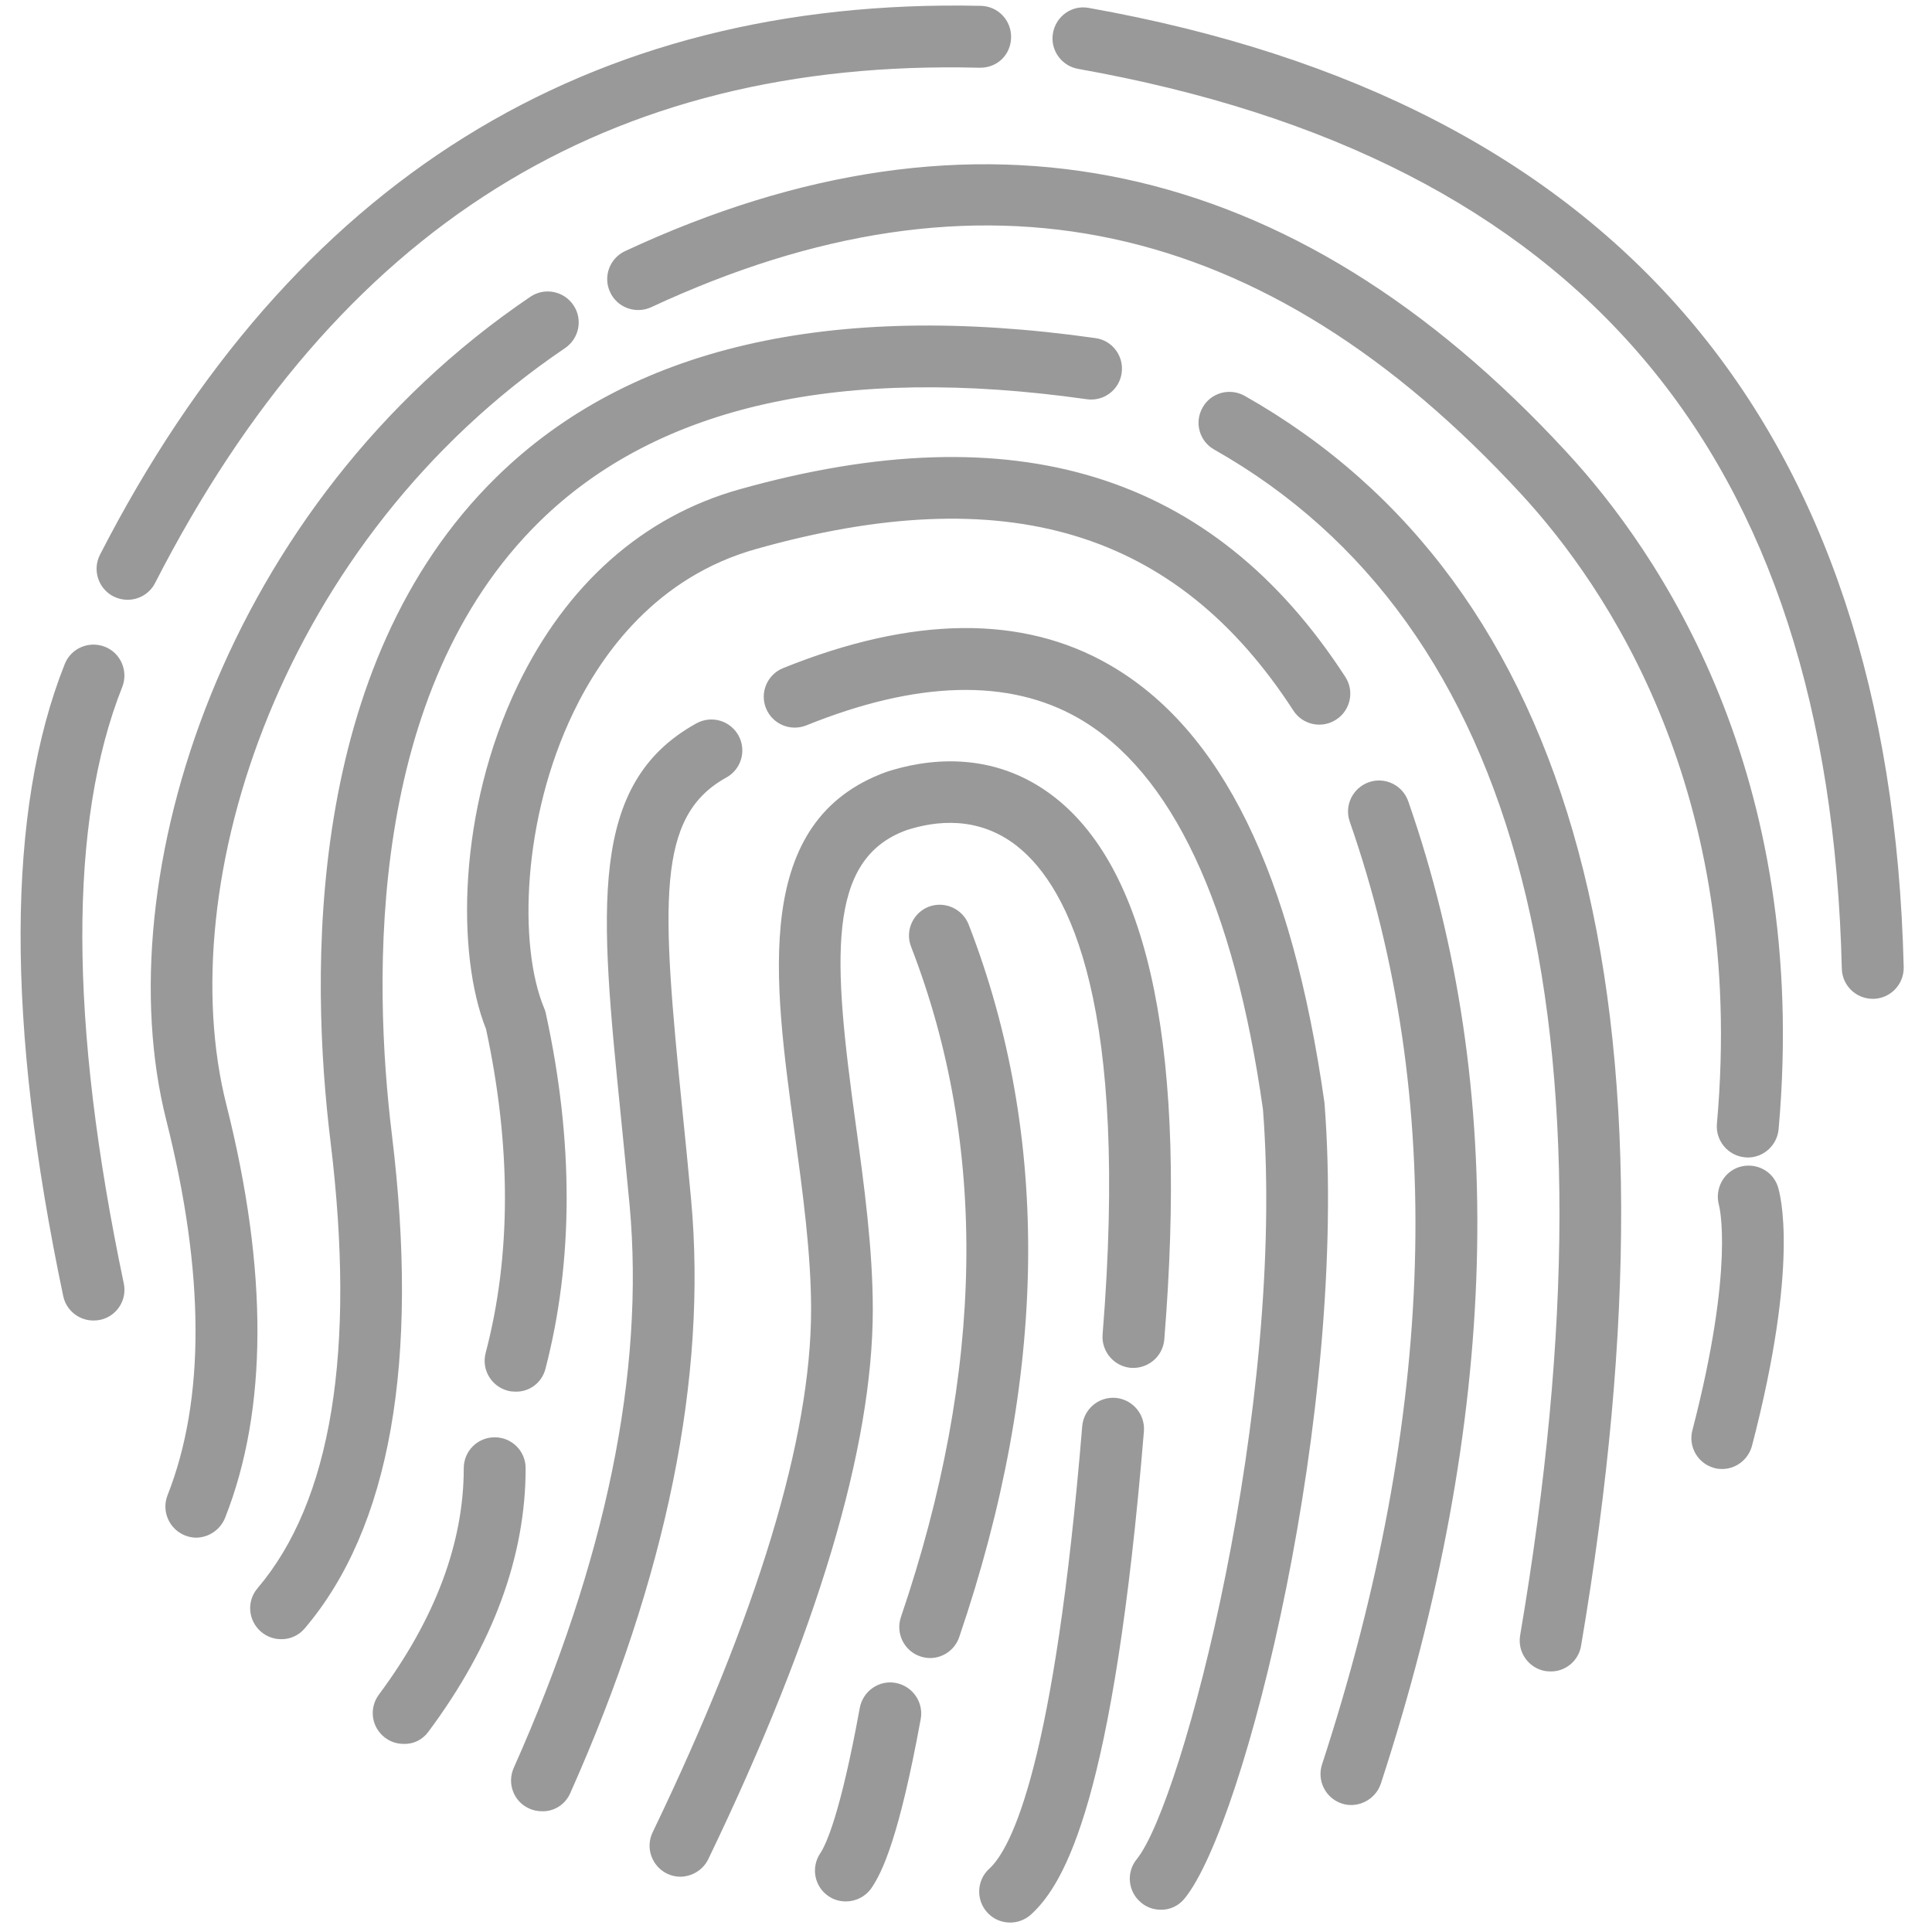 <svg class="svg-icon" style="width: 1em; height: 1em;vertical-align: middle;fill: currentColor;overflow: hidden;" viewBox="0 0 1024 1024" version="1.1" xmlns="http://www.w3.org/2000/svg"><path d="M49.5 699.9c-7.6 0-14.4-5.3-16-13C3.1 542.4 3.4 429.7 34.3 352c3.3-8.4 12.8-12.5 21.3-9.2 8.4 3.3 12.5 12.9 9.2 21.3-28.5 71.7-28.2 178 0.8 316.1 1.9 8.9-3.8 17.6-12.7 19.4-1.1 0.2-2.3 0.3-3.4 0.3zM82.2 309C178.8 120.5 321.9 30.9 519.1 35.9c9.5 0.2 16.6-6.9 16.8-16 0.2-9.1-6.9-16.6-16-16.8C311.5-1.5 154.6 96 53 294c-4.1 8-1 17.9 7.1 22.1 2.4 1.2 4.9 1.8 7.5 1.8 5.9 0 11.7-3.2 14.6-8.9zM993 529.4c9-0.2 16.2-7.7 16-16.8C1002 225 856.7 54 577.1 4.2c-9-1.7-17.4 4.4-19 13.3-1.6 8.9 4.4 17.4 13.3 19 265.8 47.3 398.2 203.3 404.8 476.9 0.2 8.9 7.5 16 16.4 16h0.4zM119.3 804.5c22.6-57.2 22.9-130.9 0.7-218.9C90.3 468.2 149.4 286 299.5 184.5c7.5-5.1 9.5-15.3 4.4-22.8s-15.3-9.5-22.8-4.4c-162 109.6-225.4 307.9-193 436.3 20.5 81.2 20.7 148.2 0.7 198.9-3.3 8.4 0.8 17.9 9.2 21.3 2 0.8 4 1.2 6 1.2 6.6-0.1 12.7-4.1 15.3-10.5z m823.4-206c16.8-188.6-63.3-305.9-112.5-359-145-157.2-312.9-193.1-498.9-106.4-8.2 3.8-11.8 13.6-7.9 21.8 3.8 8.2 13.6 11.7 21.8 7.9 174.1-81 324.9-48.6 461 99C851.6 311 925.7 419.7 910 595.6c-0.8 9 5.9 17 14.9 17.8 0.5 0 1 0.1 1.5 0.1 8.3 0 15.5-6.4 16.3-15z m-14.1 167.8c25.3-97.2 14.9-133.6 13.7-137.4-2.8-8.5-11.8-12.9-20.3-10.4-8.5 2.6-13.3 11.7-10.9 20.3 0.1 0.3 8.5 32.2-14.1 119.3-2.3 8.8 3 17.7 11.7 20 1.4 0.4 2.8 0.5 4.1 0.5 7.2 0 13.8-4.9 15.8-12.3z m-767.1 96.8c45.3-53.3 60.9-141.4 46.2-261.8-10.1-82.8-13.3-235.1 78.4-325 62.6-61.3 160.2-83.1 289.9-64.7 9 1.3 17.3-5 18.5-13.9 1.3-9-5-17.3-13.9-18.5-140.5-19.9-247.3 4.8-317.5 73.7-101.7 99.7-98.8 263.5-87.9 352.3 13.5 110.9 0.5 190.5-38.7 236.6-5.9 6.9-5 17.2 1.9 23.1 3.1 2.6 6.8 3.9 10.6 3.9 4.6 0.1 9.3-1.9 12.5-5.7z m676.5 9.2c57.7-339.9-2.2-562.8-178.3-662.5-7.9-4.4-17.9-1.7-22.3 6.2-4.5 7.9-1.7 17.9 6.2 22.3C806.4 330.5 860.9 542 805.7 866.8c-1.5 8.9 4.5 17.4 13.4 18.9 0.9 0.1 1.8 0.2 2.8 0.2 7.8 0.1 14.8-5.6 16.1-13.6z m-610.9 45.5c34.2-45.9 51.5-92.9 51.5-139.6 0-9.1-7.3-16.4-16.4-16.4s-16.4 7.3-16.4 16.4c0 39.5-15.1 79.8-45 120-5.4 7.3-3.9 17.5 3.4 22.9 2.9 2.2 6.4 3.2 9.8 3.2 5 0.2 9.9-2.1 13.1-6.5z m62-192.3c14.9-57.2 15-120.6 0.2-188.4-0.2-1-0.5-1.9-0.9-2.8-13.7-32.8-11.7-100.4 15.6-156.9 15.1-31.3 44.1-71.6 96.7-86.4 132.3-37.3 222.8-10.1 284.8 85.6 4.9 7.6 15.1 9.8 22.7 4.8 7.6-4.9 9.8-15.1 4.8-22.7-70-107.9-175-140.4-321.2-99.3-50.9 14.3-91.5 50.2-117.3 103.7-32 66.4-32.6 143-16.9 182.3 13.4 62.2 13.4 120-0.2 171.7-2.3 8.8 3 17.7 11.7 20 1.4 0.4 2.8 0.5 4.1 0.5 7.4 0.2 14-4.7 15.9-12.1z m442.8 219.8c62.9-192.7 67.8-367.8 14.5-520.6-3-8.6-12.4-13.1-20.9-10.1-8.5 3-13.1 12.3-10.1 20.9 50.9 145.9 46 314-14.7 499.7-2.8 8.6 1.9 17.9 10.5 20.7 1.7 0.6 3.4 0.8 5.1 0.8 6.9-0.1 13.3-4.5 15.6-11.4z m-429.7 5.2c51.2-114.8 72.7-220.7 64.1-314.7-1.5-16.6-3.1-32.3-4.6-47.1-11.1-110.3-14.1-156 23.3-176.6 7.9-4.4 10.8-14.3 6.4-22.3-4.4-7.9-14.3-10.8-22.3-6.4-57.7 31.9-51.1 98.4-40 208.5 1.5 14.7 3 30.3 4.6 46.8 8.1 88.3-12.5 188.7-61.4 298.3-3.7 8.3 0 18 8.3 21.6 2.2 1 4.4 1.4 6.7 1.4 6.2 0.2 12.2-3.4 14.9-9.5z m325.7 55.7c32.1-39.4 86.8-259 74.1-421.7-17.3-122-54.6-197.9-113.9-232.1-46.1-26.6-104.3-26-173 1.7-8.4 3.4-12.5 12.9-9.1 21.3 3.4 8.4 12.9 12.4 21.3 9.1 58.9-23.8 107.5-25 144.4-3.8 49.4 28.5 82.3 98.6 97.7 207.3 12.2 157.1-42.5 367.4-66.9 397.4-5.7 7-4.7 17.3 2.4 23.1 3 2.5 6.7 3.7 10.3 3.7 4.8 0.1 9.5-2 12.7-6z m-252.5-20.8c57.9-120.2 87.2-218.3 87.2-291.4 0-32.1-4.6-65.9-9.1-98.6-11.9-86.4-15.9-139.9 27-155.4 15.4-5 38-7.7 58.5 8.4 28.4 22.4 59.4 85.5 45.4 258.9-0.7 9 6 16.9 15 17.7 9.1 0.6 16.9-6 17.7-15 12.2-150.8-7.3-247.4-57.8-287.2-33.5-26.4-70.1-20-89.4-13.7-71.4 25.8-59.9 109.7-48.8 190.8 4.3 31.6 8.8 64.3 8.8 94.1 0 68.2-28.3 161.4-84 277.2-3.9 8.1-0.5 17.9 7.7 21.9 2.3 1.1 4.7 1.6 7.1 1.6 6-0.1 11.9-3.5 14.7-9.3z m171.1 29.3c18-16.5 43.7-61 59.8-256.1 0.7-9-6-16.9-15-17.7-9.1-0.7-16.9 6-17.7 15-14.7 178.2-37.2 223.5-49.3 234.6-6.7 6.1-7.1 16.5-1 23.2 3.2 3.5 7.6 5.3 12.1 5.3 3.9 0 7.9-1.4 11.1-4.3z m-38.1-147c47-137.9 48.7-265 5-377.7-3.3-8.4-12.8-12.6-21.2-9.4-8.4 3.3-12.6 12.8-9.3 21.2 40.8 105.3 39 224.8-5.4 355.3-2.9 8.6 1.7 17.9 10.2 20.8 1.8 0.6 3.5 0.9 5.3 0.9 6.7 0 13.1-4.3 15.4-11.1z m-46.5 133c5.7-8.4 14.6-26.7 26.1-89.6 1.6-8.9-4.3-17.4-13.2-19.1-8.9-1.7-17.4 4.3-19.1 13.2-10.4 57.1-18.1 72.8-20.9 77-5.1 7.5-3.2 17.7 4.3 22.8 2.8 1.9 6 2.8 9.2 2.8 5.3 0 10.4-2.5 13.6-7.1z" fill="#999999" /></svg>